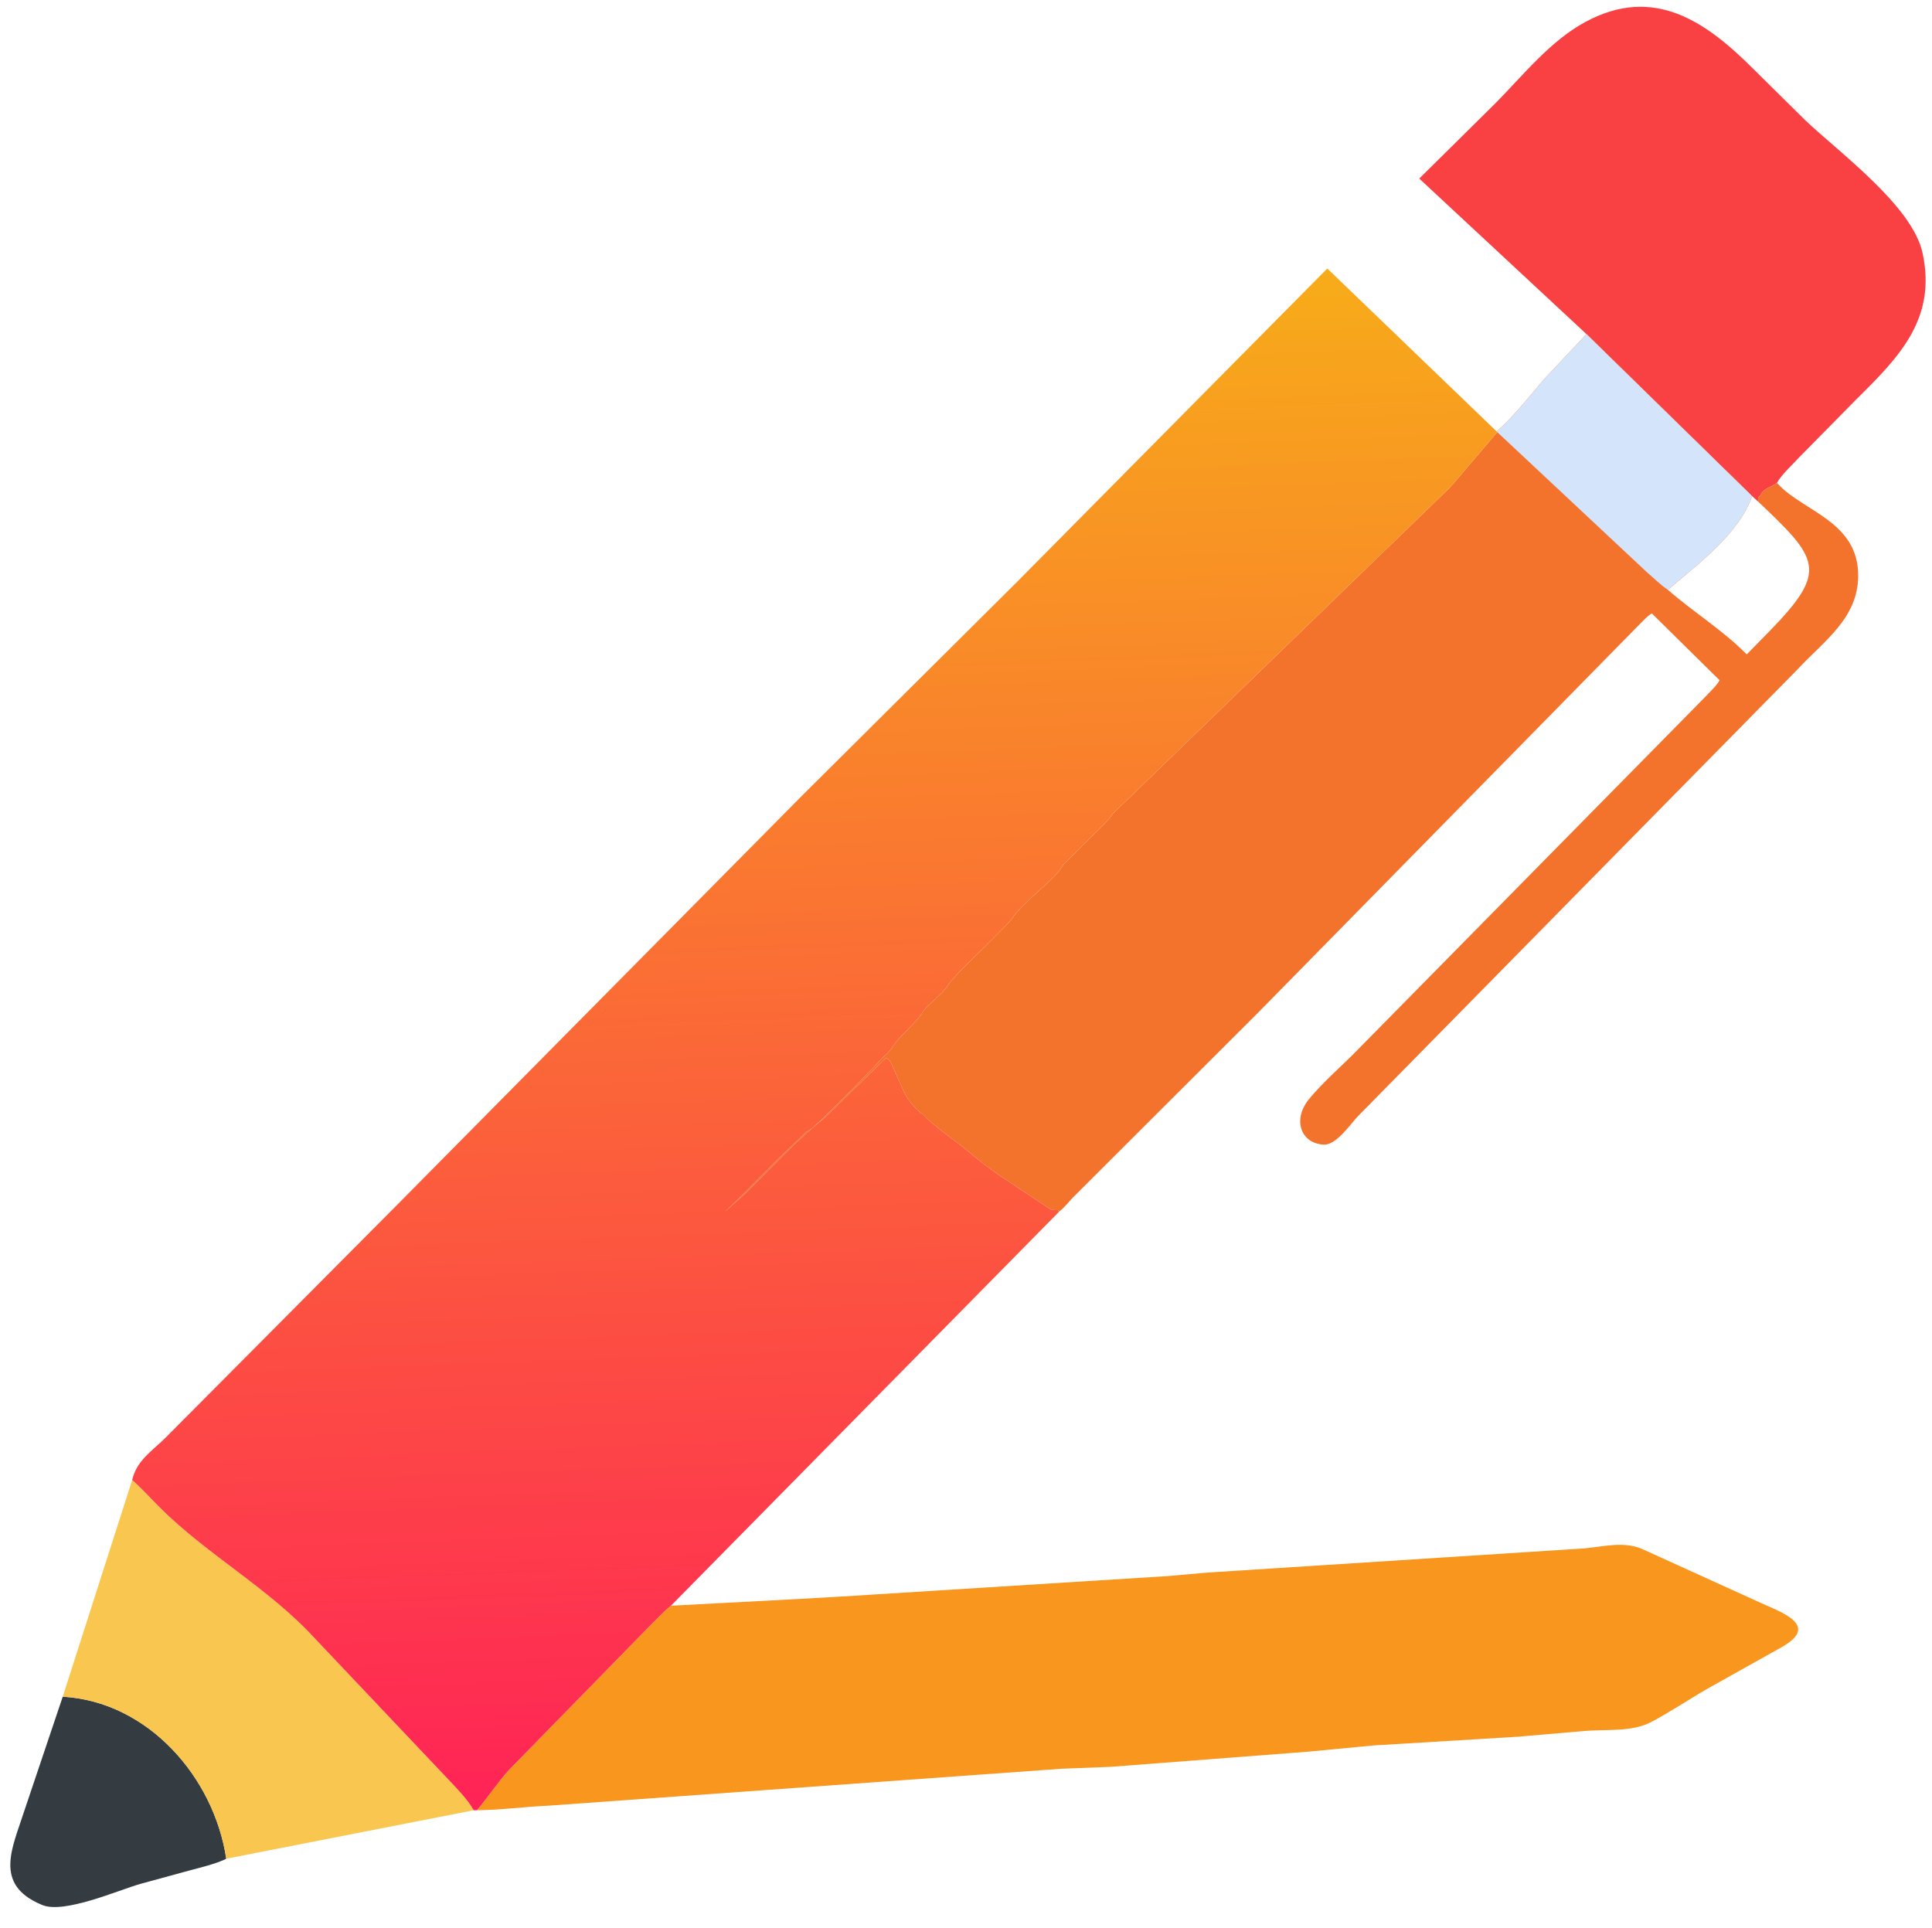 <?xml version="1.0" encoding="utf-8" ?>
<svg xmlns="http://www.w3.org/2000/svg" xmlns:xlink="http://www.w3.org/1999/xlink" width="512" height="511">
	<path fill="#343C42" d="M16.627 449.674C39.28 450.968 56.722 471.07 59.962 492.614L59.403 492.899C56.484 494.154 53.211 494.931 50.146 495.749L37.131 499.306C31.288 500.981 17.006 507.289 11.184 504.882L10.875 504.748C-1.786 499.391 3.35 489.6 6.334 480.247L16.627 449.674Z"/>
	<path fill="#F9C74F" d="M35.025 392.246C37.563 394.424 39.819 397.008 42.188 399.375C55.073 412.247 71.312 420.915 83.656 434.465L119.701 472.549C121.823 474.847 123.982 477.025 125.525 479.772L59.962 492.614C56.722 471.07 39.28 450.968 16.627 449.674L35.025 392.246Z"/>
	<path fill="#F94144" d="M420.425 88.545L376.117 47.326L396.472 27.199C403.795 19.768 410.894 10.795 420.185 5.79C438.429 -4.038 452.236 5.892 464.523 18.138L478.307 31.765C487.416 40.454 506.774 54.513 509.494 67.049C513.271 84.454 503.359 94.571 491.922 105.865L476.903 121.103C474.995 123.196 472.326 125.532 470.909 127.964L470.704 128.128C469.538 128.96 468.123 129.274 467.091 130.375C466.647 130.849 466.773 131.188 466.126 131.597L465.902 132.101C465.94 132.598 465.934 132.401 465.903 132.918L464.318 131.482L420.425 88.545Z"/>
	<path fill="#F8961E" d="M177.803 425.565L212.085 423.753C218.554 423.36 225.023 423.051 231.496 422.596L309.724 417.688L319.945 416.784L350.481 414.828L419.743 410.376C424.84 409.928 430.232 408.419 435.125 410.5L466.813 424.899C472.189 427.351 482.307 430.781 472.25 436.496L452.367 447.625C447.435 450.471 442.64 453.724 437.613 456.369C432.364 459.13 425.644 458.257 419.928 458.756L402.139 460.288L363.912 462.598L346.57 464.253L294.349 468.262L281.284 468.77L145.428 478.551C139.053 478.834 132.778 479.702 126.376 479.765C129.326 476.332 131.783 472.54 134.847 469.122L172.055 431.077C173.922 429.213 175.75 427.224 177.803 425.565Z"/>
	<path fill="#F3722C" d="M420.425 88.545L464.318 131.482L465.903 132.918C465.934 132.401 465.94 132.598 465.902 132.101L466.126 131.597C466.773 131.188 466.647 130.849 467.091 130.375C468.123 129.274 469.538 128.96 470.704 128.128L470.909 127.964L471.163 128.25C477.952 135.615 492.486 138.197 492.435 152.625C492.395 163.902 483.287 169.933 476.352 177.412L359.777 295.92C357.839 297.995 354.13 303.431 350.949 303.353C344.759 303.2 342.382 296.745 346.96 291.227C350.335 287.159 354.458 283.488 358.244 279.795L451.963 184.634C453.156 183.324 454.874 181.817 455.712 180.289L437.76 162.58C436.652 163.158 435.565 164.444 434.651 165.312L333.244 268.548L284.296 317.416C283.198 318.555 282.006 320.115 280.751 321.052L280.34 320.726C279.636 320.718 278.888 320.76 278.252 320.412L265.244 311.766C262.568 309.958 259.756 307.835 257.297 305.724L254.249 303.254C251.625 301.3 247.282 298.122 245.054 295.806L244.499 295.251C242.498 294.082 239.853 290.55 239.122 288.392L236.499 282.501C236.092 281.671 235.706 280.564 234.75 280.433L218.251 296.501C211.085 302.224 204.63 309.259 198.141 315.743L185.688 326.938C187.272 326.017 195.626 317.767 197.671 315.717L206.791 306.565C209.028 304.315 211.383 302.303 213.562 300.001C214.935 299.996 223.598 290.735 226.137 288.445L234.377 279.875C234.785 279.543 235.15 279.253 235.484 278.844L236.312 277.812C238.168 274.623 242.642 271.257 244.312 268.562C245.978 265.876 249.371 263.991 251.062 261.312C252.623 258.841 258.626 253.253 260.88 251.016C262.407 249.502 267.768 244.211 268.312 243.312C270.661 239.442 279.084 233.495 281.249 229.999C282.033 228.733 283.27 227.711 284.347 226.638L289.818 221.198C291.409 219.622 293.448 217.757 294.71 215.95L294.894 215.679L384.008 129.447C385.508 127.904 396.53 114.716 396.814 114.552L396.626 114.349C401.361 110.207 405.408 104.833 409.562 100.105L420.425 88.545ZM464.318 131.482C460.842 141.539 449.949 149.495 442.018 156.327C448.791 162.271 456.536 166.964 462.9 173.438L469.151 167.062C484.593 151.178 481.948 148.112 465.903 132.918L464.318 131.482Z"/>
	<path fill="#D3E4FB" d="M420.425 88.545L464.318 131.482C460.842 141.539 449.949 149.495 442.018 156.327C440.053 155.03 438.306 153.238 436.509 151.712L396.814 114.552L396.626 114.349C401.361 110.207 405.408 104.833 409.562 100.105L420.425 88.545Z"/>
	<defs>
		<linearGradient id="gradient_0" gradientUnits="userSpaceOnUse" x1="209.214" y1="76.612" x2="224.257" y2="475.807">
			<stop offset="0" stop-color="#F7AC19"/>
			<stop offset="1" stop-color="#FF2356"/>
		</linearGradient>
	</defs>
	<path fill="url(#gradient_0)" d="M269.537 154.204L351.749 71.162L396.626 114.349L396.814 114.552C396.53 114.716 385.508 127.904 384.008 129.447L294.894 215.679L294.71 215.95C293.448 217.757 291.409 219.622 289.818 221.198L284.347 226.638C283.27 227.711 282.033 228.733 281.249 229.999C279.084 233.495 270.661 239.442 268.312 243.312C267.768 244.211 262.407 249.502 260.88 251.016C258.626 253.253 252.623 258.841 251.062 261.312C249.371 263.991 245.978 265.876 244.312 268.562C242.642 271.257 238.168 274.623 236.312 277.812L235.484 278.844C235.15 279.253 234.785 279.543 234.377 279.875L226.137 288.445C223.598 290.735 214.935 299.996 213.562 300.001C211.383 302.303 209.028 304.315 206.791 306.565L197.671 315.717C195.626 317.767 187.272 326.017 185.688 326.938L198.141 315.743C204.63 309.259 211.085 302.224 218.251 296.501L234.75 280.433C235.706 280.564 236.092 281.671 236.499 282.501L239.122 288.392C239.853 290.55 242.498 294.082 244.499 295.251L245.054 295.806C247.282 298.122 251.625 301.3 254.249 303.254L257.297 305.724C259.756 307.835 262.568 309.958 265.244 311.766L278.252 320.412C278.888 320.76 279.636 320.718 280.34 320.726L280.751 321.052L177.803 425.565C175.75 427.224 173.922 429.213 172.055 431.077L134.847 469.122C131.783 472.54 129.326 476.332 126.376 479.767L125.525 479.772C123.982 477.025 121.823 474.847 119.701 472.549L83.656 434.465C71.312 420.915 55.073 412.247 42.188 399.375C39.819 397.008 37.563 394.424 35.025 392.246C36.188 387.112 40.2 384.65 43.786 381.122L105.012 319.555L212.185 211.24L269.537 154.204Z"/>
</svg>
